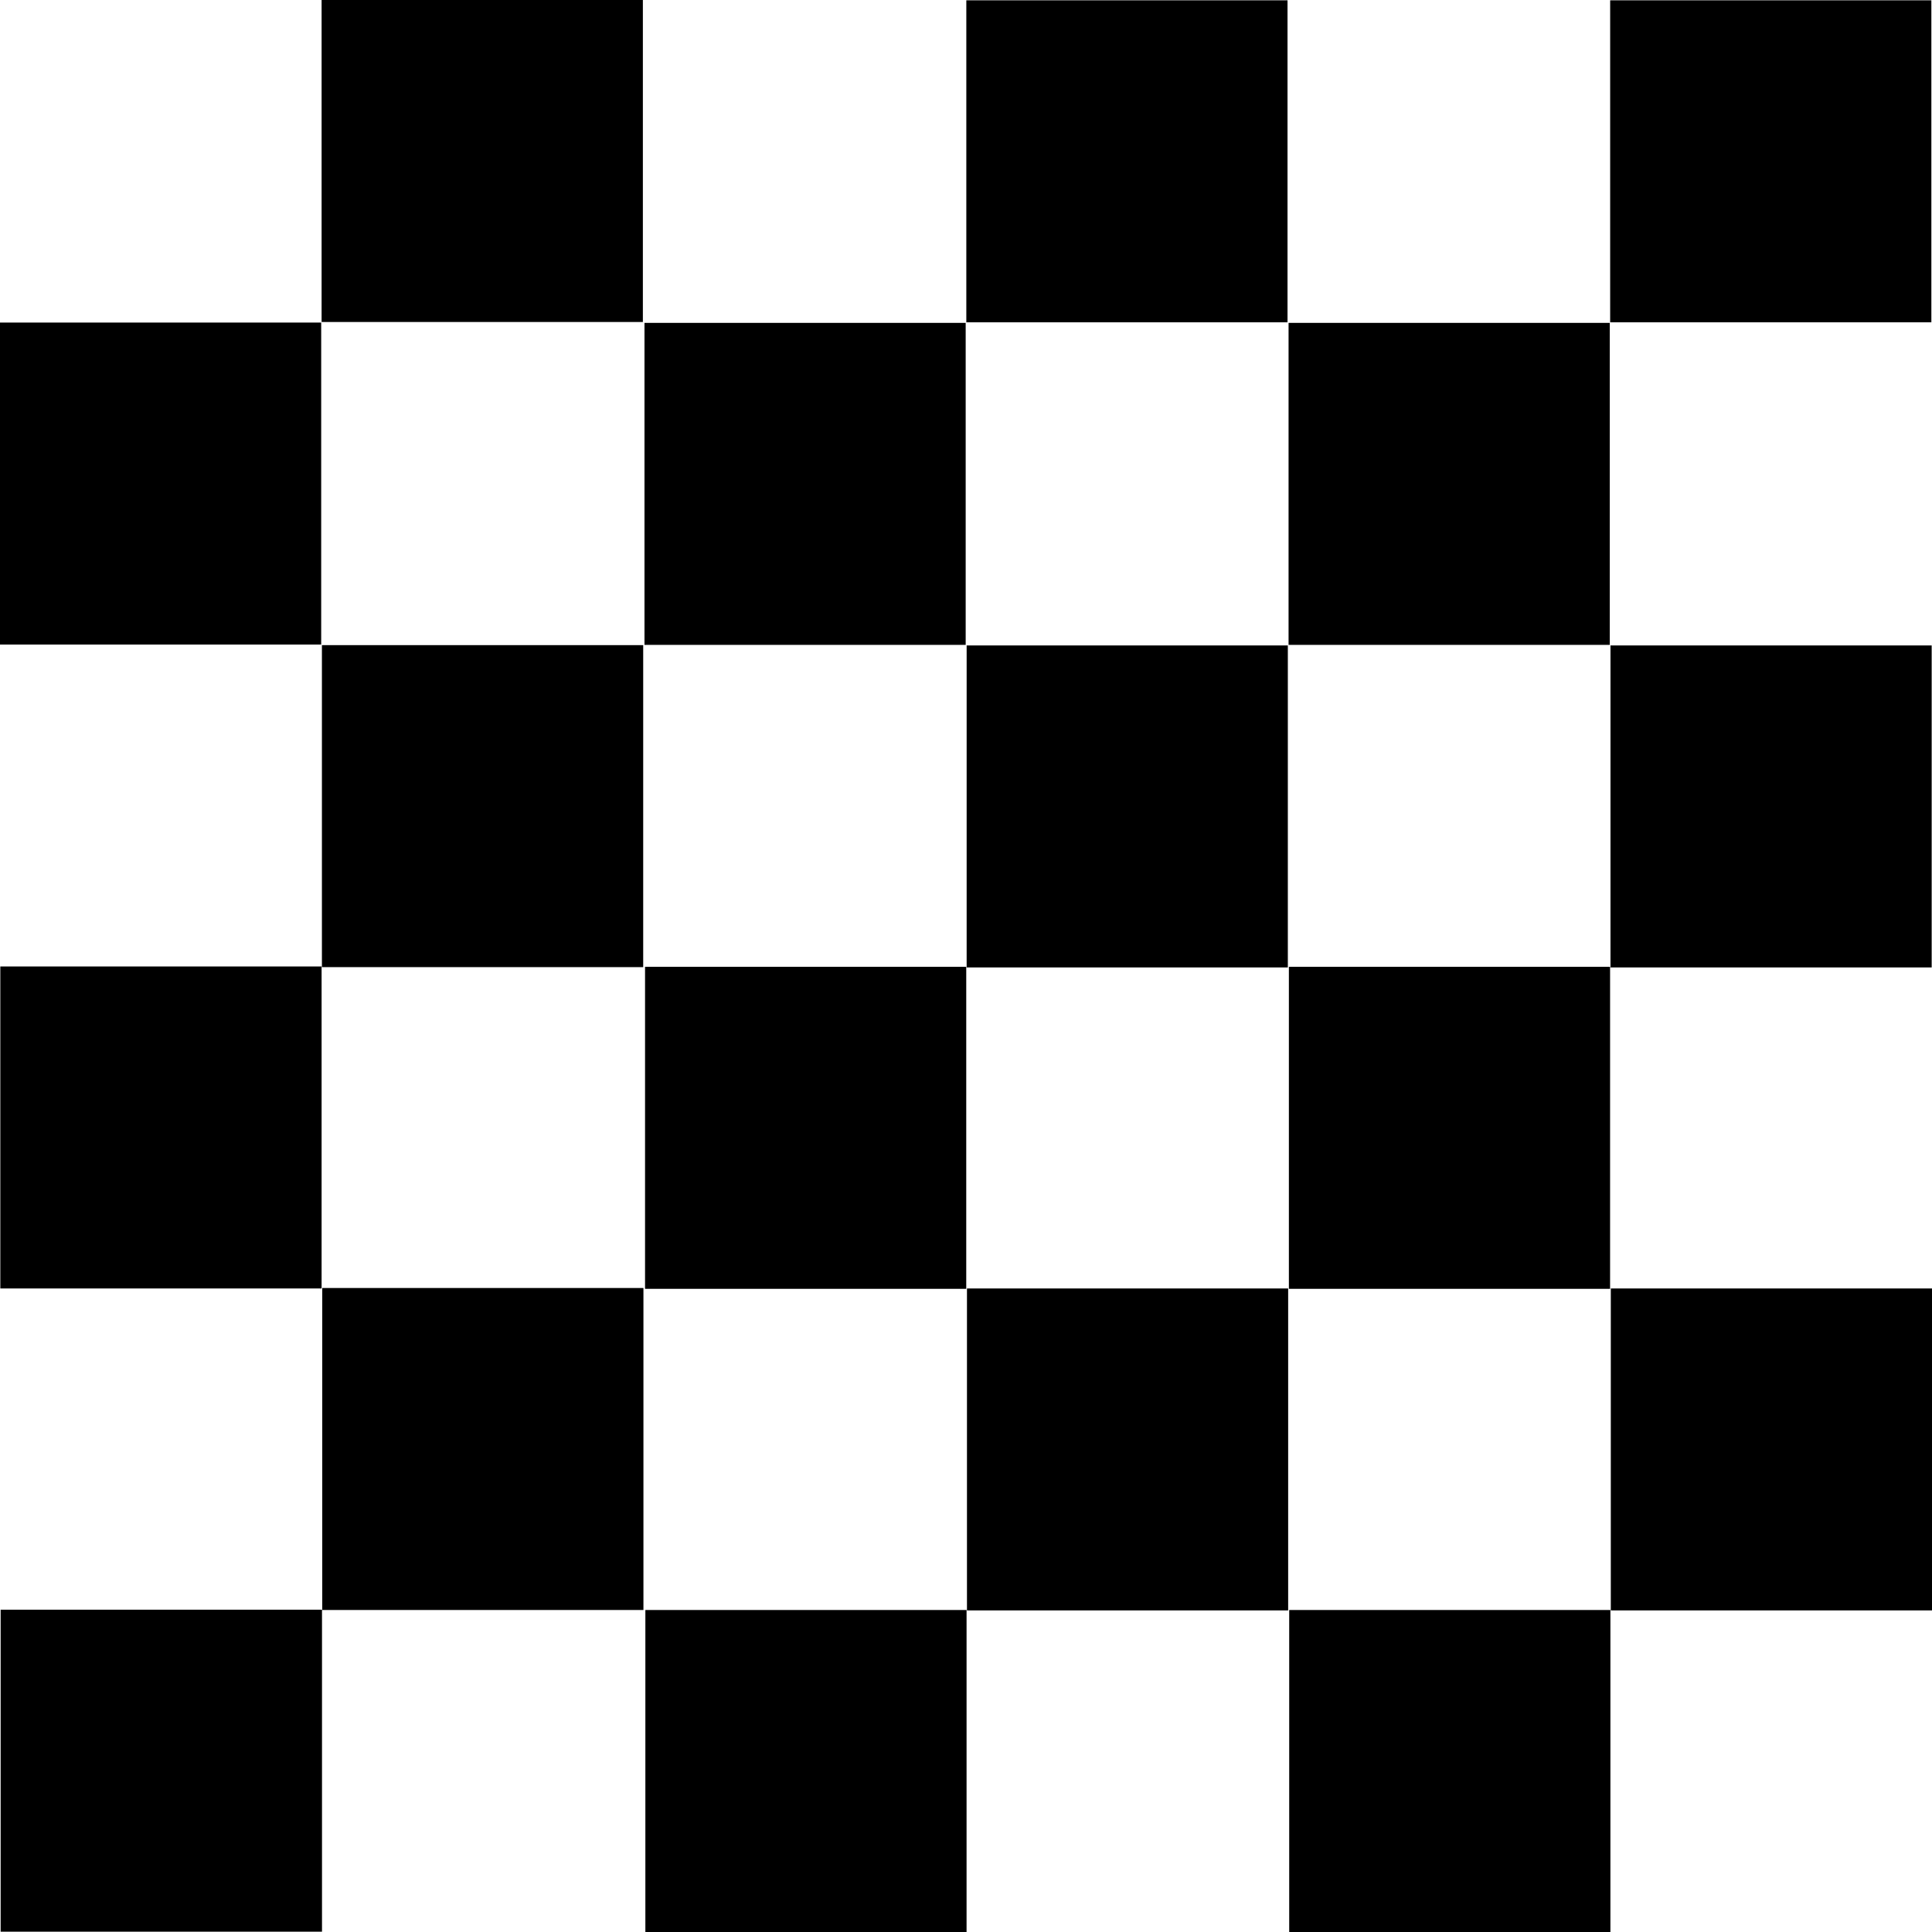 <?xml version="1.0" standalone="no"?><!DOCTYPE svg PUBLIC "-//W3C//DTD SVG 1.1//EN" "http://www.w3.org/Graphics/SVG/1.1/DTD/svg11.dtd">
<svg viewBox="0 0 1024 1024" version="1.1" fill="currentColor"
  xmlns="http://www.w3.org/2000/svg"
  xmlns:xlink="http://www.w3.org/1999/xlink">
  <path d="M853.376 0.171h170.283v170.667h-170.24v-170.667z m-341.205 0h170.24v170.667h-170.24v-170.667zM170.411 0h170.325v170.667H170.453V0z m512.512 171.136h170.283v170.667h-170.24v-170.667z m-341.333 0h170.24v170.667h-170.24v-170.667zM0 170.965h170.24v170.667H0v-170.667z m853.547 171.136h170.283v170.667h-170.24v-170.667z m-341.205 0h170.24v170.667h-170.24v-170.667z m-341.76-0.171H340.907v170.667H170.624v-170.667zM683.093 512.427h170.283v170.667h-170.24v-170.667z m-341.205 0h170.24v170.667h-170.24v-170.667z m-341.76-0.171h170.325v170.667H0.171v-170.667z m853.589 170.667H1024v170.624h-170.24v-170.667z m-341.205 0h170.24v170.624h-170.24v-170.667zM170.752 682.667h170.283v170.667h-170.24v-170.667z m512.512 170.667h170.283V1024h-170.24v-170.667z m-341.205 0h170.24V1024h-170.24v-170.667z m-341.76-0.171H170.667v170.667H0.341v-170.667z"></path>
</svg>